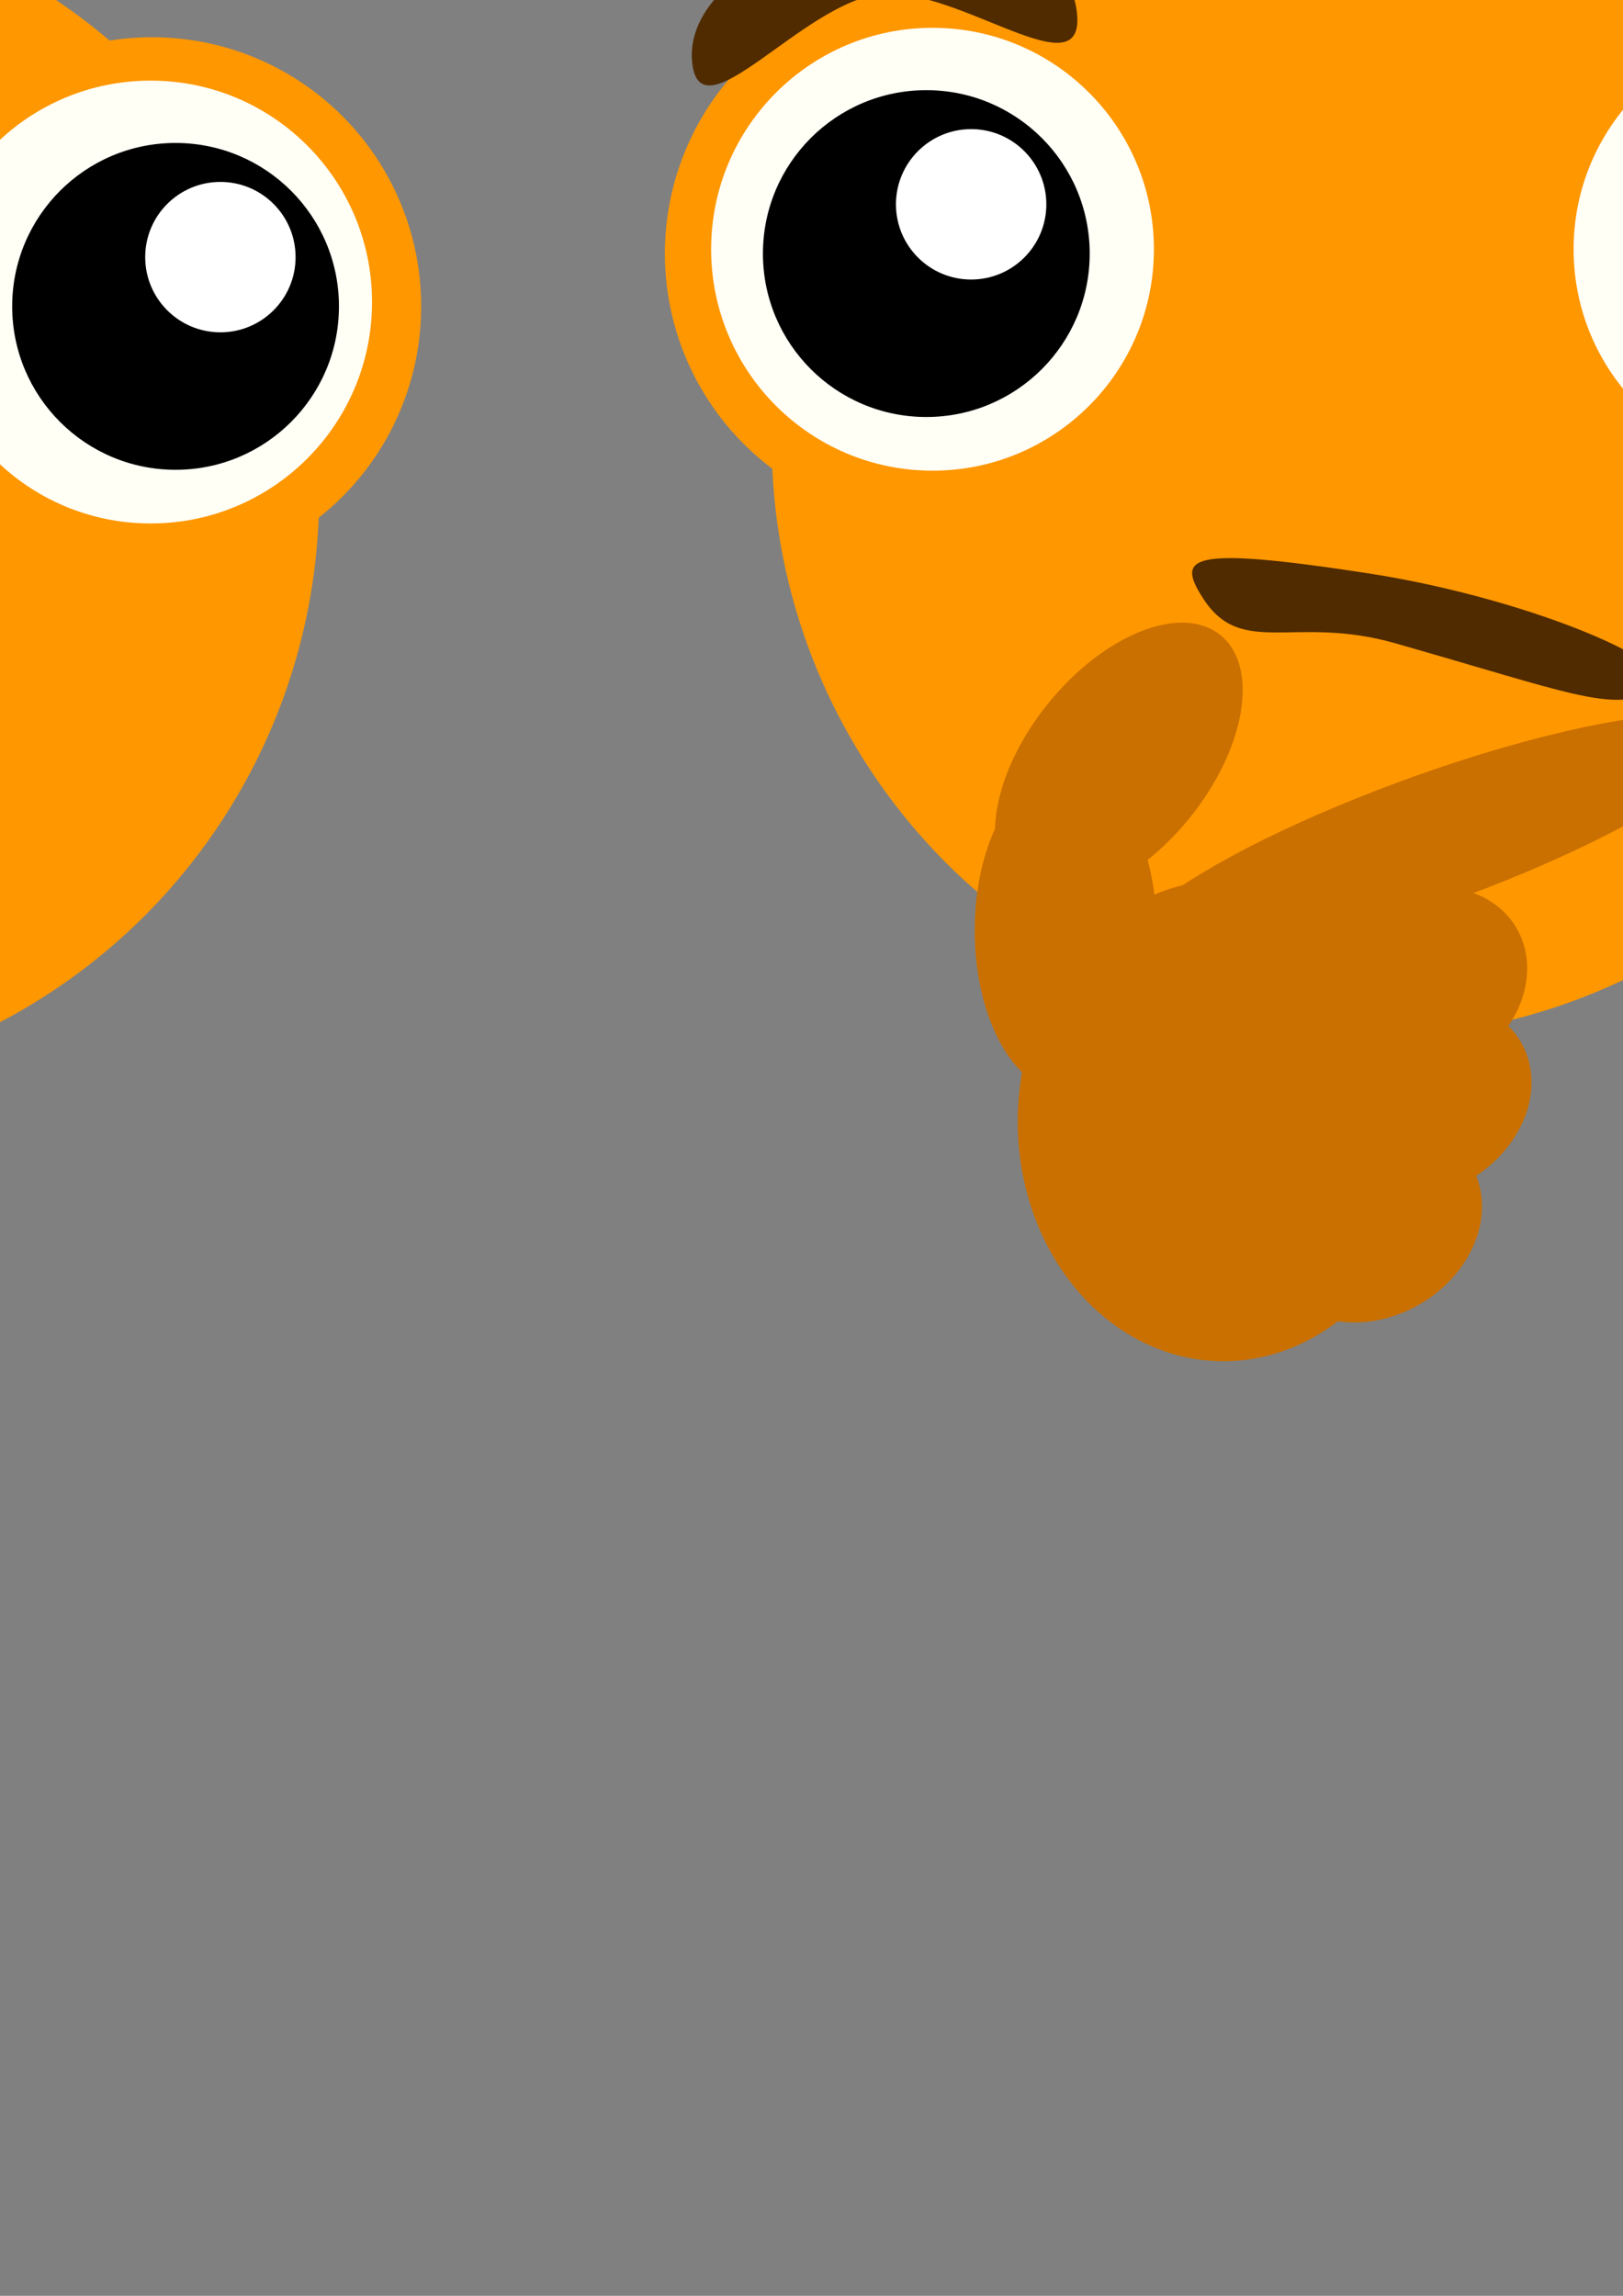<?xml version="1.0" encoding="UTF-8" standalone="no"?>
<!-- Created with Inkscape (http://www.inkscape.org/) -->

<svg xmlns:dc="http://purl.org/dc/elements/1.1/" xmlns:cc="http://creativecommons.org/ns#" xmlns:rdf="http://www.w3.org/1999/02/22-rdf-syntax-ns#" xmlns:svg="http://www.w3.org/2000/svg" xmlns="http://www.w3.org/2000/svg" xmlns:sodipodi="http://sodipodi.sourceforge.net/DTD/sodipodi-0.dtd" xmlns:inkscape="http://www.inkscape.org/namespaces/inkscape" width="210mm" height="297mm" viewBox="0 0 210 297" version="1.1" id="svg8" sodipodi:docname="harj1.svg" inkscape:version="0.92.2 (5c3e80d, 2017-08-06)">
  <rect x="0" y="0" width="210" height="297" fill="#808080" stroke="none"/>
  <defs id="defs2" />
  <sodipodi:namedview id="base" pagecolor="#ffffff" bordercolor="#666666" borderopacity="1.0" inkscape:pageopacity="0.0" inkscape:pageshadow="2" inkscape:zoom="0.1767767" inkscape:cx="2460.7063" inkscape:cy="2462.3738" inkscape:document-units="mm" inkscape:current-layer="svg8" showgrid="false" inkscape:window-width="1920" inkscape:window-height="1017" inkscape:window-x="1912" inkscape:window-y="-8" inkscape:window-maximized="1" showborder="false" showguides="true" inkscape:guide-bbox="true" inkscape:snap-to-guides="false">
    <sodipodi:guide position="96.308,112.713" orientation="0,1" id="guide4657" inkscape:locked="false" />
  </sodipodi:namedview>
  <g inkscape:label="Layer 1" inkscape:groupmode="layer" id="layer1" />
  <circle style="fill:#ff9700;fill-opacity:1;stroke:#000000;stroke-width:0;stroke-miterlimit:4;stroke-dasharray:none;stroke-dashoffset:0;stroke-opacity:1" r="77.101" cy="57.912" cx="-252.909" id="circle4643" />
  <g transform="translate(-552.264,-107.321)" id="g4649">
    <circle style="fill:#ff9700;fill-opacity:1;stroke:#000000;stroke-width:0;stroke-miterlimit:4;stroke-dasharray:none;stroke-dashoffset:0;stroke-opacity:1" r="34.819" cy="152.953" cx="234.644" id="circle4645" />
    <circle id="circle4647" cx="234.457" cy="152.392" r="28.645" style="fill:#fffff6;fill-opacity:1;stroke:#000000;stroke-width:0;stroke-miterlimit:4;stroke-dasharray:none;stroke-dashoffset:0;stroke-opacity:1" />
  </g>
  <g transform="translate(-420.031,-107.321)" id="g4655">
    <circle style="fill:#ff9700;fill-opacity:1;stroke:#000000;stroke-width:0;stroke-miterlimit:4;stroke-dasharray:none;stroke-dashoffset:0;stroke-opacity:1" r="34.819" cy="152.953" cx="234.644" id="circle4651" />
    <circle id="circle4653" cx="234.457" cy="152.392" r="28.645" style="fill:#fffff6;fill-opacity:1;stroke:#000000;stroke-width:0;stroke-miterlimit:4;stroke-dasharray:none;stroke-dashoffset:0;stroke-opacity:1" />
  </g>
  <circle style="fill:#ff9700;fill-opacity:1;stroke:#000000;stroke-width:0;stroke-miterlimit:4;stroke-dasharray:none;stroke-dashoffset:0;stroke-opacity:1" r="77.101" cy="63.957" cx="-35.806" id="circle5873" />
  <g id="g5887" transform="translate(-136.121,-130.904)">
    <g id="g5879" transform="translate(-190.437,17.586)">
      <circle id="circle5875" cx="234.644" cy="152.953" r="34.819" style="fill:#ff9700;fill-opacity:1;stroke:#000000;stroke-width:0;stroke-miterlimit:4;stroke-dasharray:none;stroke-dashoffset:0;stroke-opacity:1" />
      <circle style="fill:#fffff6;fill-opacity:1;stroke:#000000;stroke-width:0;stroke-miterlimit:4;stroke-dasharray:none;stroke-dashoffset:0;stroke-opacity:1" r="28.645" cy="152.392" cx="234.457" id="circle5877" />
    </g>
    <g id="g5885">
      <circle r="21.141" cy="170.539" cx="43.217" id="circle5881" style="fill:#000000;fill-opacity:1;stroke:#000000;stroke-width:0;stroke-miterlimit:4;stroke-dasharray:none;stroke-dashoffset:0;stroke-opacity:1" />
      <circle r="9.729" cy="164.167" cx="49.017" id="circle5883" style="fill:#ffffff;fill-opacity:1;stroke:#000000;stroke-width:0;stroke-miterlimit:4;stroke-dasharray:none;stroke-dashoffset:0;stroke-opacity:1" />
    </g>
  </g>
  <g id="g5901" transform="translate(-136.121,-130.904)">
    <g id="g5893" transform="translate(-78.843,17.586)">
      <circle id="circle5889" cx="234.644" cy="152.953" r="34.819" style="fill:#ff9700;fill-opacity:1;stroke:#000000;stroke-width:0;stroke-miterlimit:4;stroke-dasharray:none;stroke-dashoffset:0;stroke-opacity:1" />
      <circle style="fill:#fffff6;fill-opacity:1;stroke:#000000;stroke-width:0;stroke-miterlimit:4;stroke-dasharray:none;stroke-dashoffset:0;stroke-opacity:1" r="28.645" cy="152.392" cx="234.457" id="circle5891" />
    </g>
    <g id="g5899" transform="translate(115.621,5.7714844e-6)">
      <circle style="fill:#000000;fill-opacity:1;stroke:#000000;stroke-width:0;stroke-miterlimit:4;stroke-dasharray:none;stroke-dashoffset:0;stroke-opacity:1" id="circle5895" cx="43.217" cy="170.539" r="21.141" />
      <circle style="fill:#ffffff;fill-opacity:1;stroke:#000000;stroke-width:0;stroke-miterlimit:4;stroke-dasharray:none;stroke-dashoffset:0;stroke-opacity:1" id="circle5897" cx="49.017" cy="164.167" r="9.729" />
    </g>
  </g>
  <g id="g6259" transform="matrix(2.543,0,0,2.543,580.72,168.069)">
    <circle style="fill:#ff9700;fill-opacity:1;stroke:#000000;stroke-width:0;stroke-miterlimit:4;stroke-dasharray:none;stroke-dashoffset:0;stroke-opacity:1" r="77.101" cy="-203.223" cx="73.236" id="path4504" />
    <g transform="translate(-27.078,-398.084)" id="g5349">
      <g id="g4620" transform="translate(-190.437,17.586)">
        <circle id="circle4614" cx="234.644" cy="152.953" r="34.819" style="fill:#ff9700;fill-opacity:1;stroke:#000000;stroke-width:0;stroke-miterlimit:4;stroke-dasharray:none;stroke-dashoffset:0;stroke-opacity:1" />
        <circle style="fill:#fffff6;fill-opacity:1;stroke:#000000;stroke-width:0;stroke-miterlimit:4;stroke-dasharray:none;stroke-dashoffset:0;stroke-opacity:1" r="28.645" cy="152.392" cx="234.457" id="circle4616" />
      </g>
      <g id="g4693">
        <circle r="21.141" cy="170.539" cx="43.217" id="path4671" style="fill:#000000;fill-opacity:1;stroke:#000000;stroke-width:0;stroke-miterlimit:4;stroke-dasharray:none;stroke-dashoffset:0;stroke-opacity:1" />
        <circle r="9.729" cy="164.167" cx="49.017" id="path4673" style="fill:#ffffff;fill-opacity:1;stroke:#000000;stroke-width:0;stroke-miterlimit:4;stroke-dasharray:none;stroke-dashoffset:0;stroke-opacity:1" />
      </g>
    </g>
    <g transform="translate(-27.078,-398.084)" id="g5341">
      <g id="g4620-5" transform="translate(-78.843,17.586)">
        <circle id="circle4614-1" cx="234.644" cy="152.953" r="34.819" style="fill:#ff9700;fill-opacity:1;stroke:#000000;stroke-width:0;stroke-miterlimit:4;stroke-dasharray:none;stroke-dashoffset:0;stroke-opacity:1" />
        <circle style="fill:#fffff6;fill-opacity:1;stroke:#000000;stroke-width:0;stroke-miterlimit:4;stroke-dasharray:none;stroke-dashoffset:0;stroke-opacity:1" r="28.645" cy="152.392" cx="234.457" id="circle4616-7" />
      </g>
      <g id="g5331" transform="translate(115.621,5.7714844e-6)">
        <circle style="fill:#000000;fill-opacity:1;stroke:#000000;stroke-width:0;stroke-miterlimit:4;stroke-dasharray:none;stroke-dashoffset:0;stroke-opacity:1" id="circle5327" cx="43.217" cy="170.539" r="21.141" />
        <circle style="fill:#ffffff;fill-opacity:1;stroke:#000000;stroke-width:0;stroke-miterlimit:4;stroke-dasharray:none;stroke-dashoffset:0;stroke-opacity:1" id="circle5329" cx="49.017" cy="164.167" r="9.729" />
      </g>
    </g>
    <path sodipodi:nodetypes="sssss" inkscape:connector-curvature="0" id="path5907" d="m 35.644,-258.531 c 0.944,10.038 -15.306,-3.526 -25.344,-2.582 -10.038,0.944 -23.521,18.806 -24.465,8.768 -0.944,-10.038 14.648,-17.459 24.687,-18.403 10.038,-0.944 24.179,2.178 25.123,12.217 z" style="fill:#502b00;fill-opacity:1;stroke:#000000;stroke-width:0;stroke-miterlimit:4;stroke-dasharray:none;stroke-dashoffset:0;stroke-opacity:1" />
    <path style="fill:#502b00;fill-opacity:1;stroke:#000000;stroke-width:0;stroke-miterlimit:4;stroke-dasharray:none;stroke-dashoffset:0;stroke-opacity:1" d="m 110.767,-253.383 c -1.786,9.923 15.548,-2.224 25.472,-0.439 9.923,1.786 21.855,20.72 23.64,10.796 1.786,-9.923 -13.127,-18.63 -23.05,-20.416 -9.923,-1.786 -24.276,0.135 -26.062,10.058 z" id="path5910" inkscape:connector-curvature="0" sodipodi:nodetypes="sssss" />
    <g style="fill:#ca7000;fill-opacity:1" transform="translate(-47.716,-398.613)" id="g5959">
      <g style="fill:#ca7000;fill-opacity:1" id="g5933" transform="matrix(0.872,-0.312,0.264,1.013,0.438,28.32)">
        <ellipse ry="8.07" rx="44.979" cy="238.924" cx="75.142" id="path5912" style="fill:#ca7000;fill-opacity:1;stroke:#000000;stroke-width:0;stroke-miterlimit:4;stroke-dasharray:none;stroke-dashoffset:0;stroke-opacity:1" />
        <ellipse style="fill:#ca7000;fill-opacity:1;stroke:#000000;stroke-width:0;stroke-miterlimit:4;stroke-dasharray:none;stroke-dashoffset:0;stroke-opacity:1" id="ellipse5916" cx="68.403" cy="255.46" rx="15.75" ry="11.642" />
        <circle r="29.369" cy="263.133" cx="37.306" id="path5920" style="fill:#ca7000;fill-opacity:1;stroke:#000000;stroke-width:0;stroke-miterlimit:4;stroke-dasharray:none;stroke-dashoffset:0;stroke-opacity:1" />
        <ellipse ry="11.642" rx="15.75" cy="268.954" cx="64.963" id="ellipse5924" style="fill:#ca7000;fill-opacity:1;stroke:#000000;stroke-width:0;stroke-miterlimit:4;stroke-dasharray:none;stroke-dashoffset:0;stroke-opacity:1" />
        <ellipse style="fill:#ca7000;fill-opacity:1;stroke:#000000;stroke-width:0;stroke-miterlimit:4;stroke-dasharray:none;stroke-dashoffset:0;stroke-opacity:1" id="ellipse5926" cx="53.85" cy="281.39" rx="15.75" ry="11.642" />
      </g>
      <ellipse style="fill:#ca7000;fill-opacity:1;stroke:#000000;stroke-width:0;stroke-miterlimit:4;stroke-dasharray:none;stroke-dashoffset:0;stroke-opacity:1" id="path5935" cx="81.889" cy="258.635" rx="11.774" ry="20.902" />
      <ellipse ry="20.902" rx="11.774" cy="128.144" cx="217.885" id="ellipse5937" style="fill:#ca7000;fill-opacity:1;stroke:#000000;stroke-width:0;stroke-miterlimit:4;stroke-dasharray:none;stroke-dashoffset:0;stroke-opacity:1" transform="rotate(38.98)" inkscape:transform-center-x="6.8791666" inkscape:transform-center-y="-2.38125" />
    </g>
    <path sodipodi:nodetypes="sssss" inkscape:connector-curvature="0" id="path5971" d="m 109.961,-170.577 c -5.956,2.053 -10.364,-0.045 -33.115,-6.548 -13.091,-3.742 -19.895,1.926 -24.883,-5.8 -3.461,-5.361 -2.154,-6.858 21.235,-3.274 21.978,3.368 44.199,13.059 36.763,15.622 z" style="fill:#502b00;fill-opacity:1;stroke:#000000;stroke-width:0;stroke-miterlimit:4;stroke-dasharray:none;stroke-dashoffset:0;stroke-opacity:1" />
  </g>
  <g id="g6315" transform="translate(103.717,260.35)">
    <circle id="circle6261" cx="73.236" cy="-203.223" r="77.101" style="fill:#ff9700;fill-opacity:1;stroke:#000000;stroke-width:0;stroke-miterlimit:4;stroke-dasharray:none;stroke-dashoffset:0;stroke-opacity:1" />
    <g id="g6275" transform="translate(-27.078,-398.084)">
      <g transform="translate(-190.437,17.586)" id="g6267">
        <circle style="fill:#ff9700;fill-opacity:1;stroke:#000000;stroke-width:0;stroke-miterlimit:4;stroke-dasharray:none;stroke-dashoffset:0;stroke-opacity:1" r="34.819" cy="152.953" cx="234.644" id="circle6263" />
        <circle id="circle6265" cx="234.457" cy="152.392" r="28.645" style="fill:#fffff6;fill-opacity:1;stroke:#000000;stroke-width:0;stroke-miterlimit:4;stroke-dasharray:none;stroke-dashoffset:0;stroke-opacity:1" />
      </g>
      <g id="g6273">
        <circle style="fill:#000000;fill-opacity:1;stroke:#000000;stroke-width:0;stroke-miterlimit:4;stroke-dasharray:none;stroke-dashoffset:0;stroke-opacity:1" id="circle6269" cx="43.217" cy="170.539" r="21.141" />
        <circle style="fill:#ffffff;fill-opacity:1;stroke:#000000;stroke-width:0;stroke-miterlimit:4;stroke-dasharray:none;stroke-dashoffset:0;stroke-opacity:1" id="circle6271" cx="49.017" cy="164.167" r="9.729" />
      </g>
    </g>
    <g id="g6289" transform="translate(-27.078,-398.084)">
      <g transform="translate(-78.843,17.586)" id="g6281">
        <circle style="fill:#ff9700;fill-opacity:1;stroke:#000000;stroke-width:0;stroke-miterlimit:4;stroke-dasharray:none;stroke-dashoffset:0;stroke-opacity:1" r="34.819" cy="152.953" cx="234.644" id="circle6277" />
        <circle id="circle6279" cx="234.457" cy="152.392" r="28.645" style="fill:#fffff6;fill-opacity:1;stroke:#000000;stroke-width:0;stroke-miterlimit:4;stroke-dasharray:none;stroke-dashoffset:0;stroke-opacity:1" />
      </g>
      <g transform="translate(115.621,5.7714844e-6)" id="g6287">
        <circle r="21.141" cy="170.539" cx="43.217" id="circle6283" style="fill:#000000;fill-opacity:1;stroke:#000000;stroke-width:0;stroke-miterlimit:4;stroke-dasharray:none;stroke-dashoffset:0;stroke-opacity:1" />
        <circle r="9.729" cy="164.167" cx="49.017" id="circle6285" style="fill:#ffffff;fill-opacity:1;stroke:#000000;stroke-width:0;stroke-miterlimit:4;stroke-dasharray:none;stroke-dashoffset:0;stroke-opacity:1" />
      </g>
    </g>
    <path style="fill:#502b00;fill-opacity:1;stroke:#000000;stroke-width:0;stroke-miterlimit:4;stroke-dasharray:none;stroke-dashoffset:0;stroke-opacity:1" d="m 35.644,-258.531 c 0.944,10.038 -15.306,-3.526 -25.344,-2.582 -10.038,0.944 -23.521,18.806 -24.465,8.768 -0.944,-10.038 14.648,-17.459 24.687,-18.403 10.038,-0.944 24.179,2.178 25.123,12.217 z" id="path6291" inkscape:connector-curvature="0" sodipodi:nodetypes="sssss" />
    <path sodipodi:nodetypes="sssss" inkscape:connector-curvature="0" id="path6293" d="m 110.767,-253.383 c -1.786,9.923 15.548,-2.224 25.472,-0.439 9.923,1.786 21.855,20.72 23.64,10.796 1.786,-9.923 -13.127,-18.63 -23.05,-20.416 -9.923,-1.786 -24.276,0.135 -26.062,10.058 z" style="fill:#502b00;fill-opacity:1;stroke:#000000;stroke-width:0;stroke-miterlimit:4;stroke-dasharray:none;stroke-dashoffset:0;stroke-opacity:1" />
    <g id="g6311" transform="translate(-47.716,-398.613)" style="fill:#ca7000;fill-opacity:1">
      <g transform="matrix(0.872,-0.312,0.264,1.013,0.438,28.32)" id="g6305" style="fill:#ca7000;fill-opacity:1">
        <ellipse style="fill:#ca7000;fill-opacity:1;stroke:#000000;stroke-width:0;stroke-miterlimit:4;stroke-dasharray:none;stroke-dashoffset:0;stroke-opacity:1" id="ellipse6295" cx="75.142" cy="238.924" rx="44.979" ry="8.07" />
        <ellipse ry="11.642" rx="15.75" cy="255.46" cx="68.403" id="ellipse6297" style="fill:#ca7000;fill-opacity:1;stroke:#000000;stroke-width:0;stroke-miterlimit:4;stroke-dasharray:none;stroke-dashoffset:0;stroke-opacity:1" />
        <circle style="fill:#ca7000;fill-opacity:1;stroke:#000000;stroke-width:0;stroke-miterlimit:4;stroke-dasharray:none;stroke-dashoffset:0;stroke-opacity:1" id="circle6299" cx="37.306" cy="263.133" r="29.369" />
        <ellipse style="fill:#ca7000;fill-opacity:1;stroke:#000000;stroke-width:0;stroke-miterlimit:4;stroke-dasharray:none;stroke-dashoffset:0;stroke-opacity:1" id="ellipse6301" cx="64.963" cy="268.954" rx="15.75" ry="11.642" />
        <ellipse ry="11.642" rx="15.75" cy="281.39" cx="53.85" id="ellipse6303" style="fill:#ca7000;fill-opacity:1;stroke:#000000;stroke-width:0;stroke-miterlimit:4;stroke-dasharray:none;stroke-dashoffset:0;stroke-opacity:1" />
      </g>
      <ellipse ry="20.902" rx="11.774" cy="258.635" cx="81.889" id="ellipse6307" style="fill:#ca7000;fill-opacity:1;stroke:#000000;stroke-width:0;stroke-miterlimit:4;stroke-dasharray:none;stroke-dashoffset:0;stroke-opacity:1" />
      <ellipse inkscape:transform-center-y="-2.38125" inkscape:transform-center-x="6.8791666" transform="rotate(38.98)" style="fill:#ca7000;fill-opacity:1;stroke:#000000;stroke-width:0;stroke-miterlimit:4;stroke-dasharray:none;stroke-dashoffset:0;stroke-opacity:1" id="ellipse6309" cx="217.885" cy="128.144" rx="11.774" ry="20.902" />
    </g>
    <path style="fill:#502b00;fill-opacity:1;stroke:#000000;stroke-width:0;stroke-miterlimit:4;stroke-dasharray:none;stroke-dashoffset:0;stroke-opacity:1" d="m 109.961,-170.577 c -5.956,2.053 -10.364,-0.045 -33.115,-6.548 -13.091,-3.742 -19.895,1.926 -24.883,-5.8 -3.461,-5.361 -2.154,-6.858 21.235,-3.274 21.978,3.368 44.199,13.059 36.763,15.622 z" id="path6313" inkscape:connector-curvature="0" sodipodi:nodetypes="sssss" />
  </g>
</svg>
